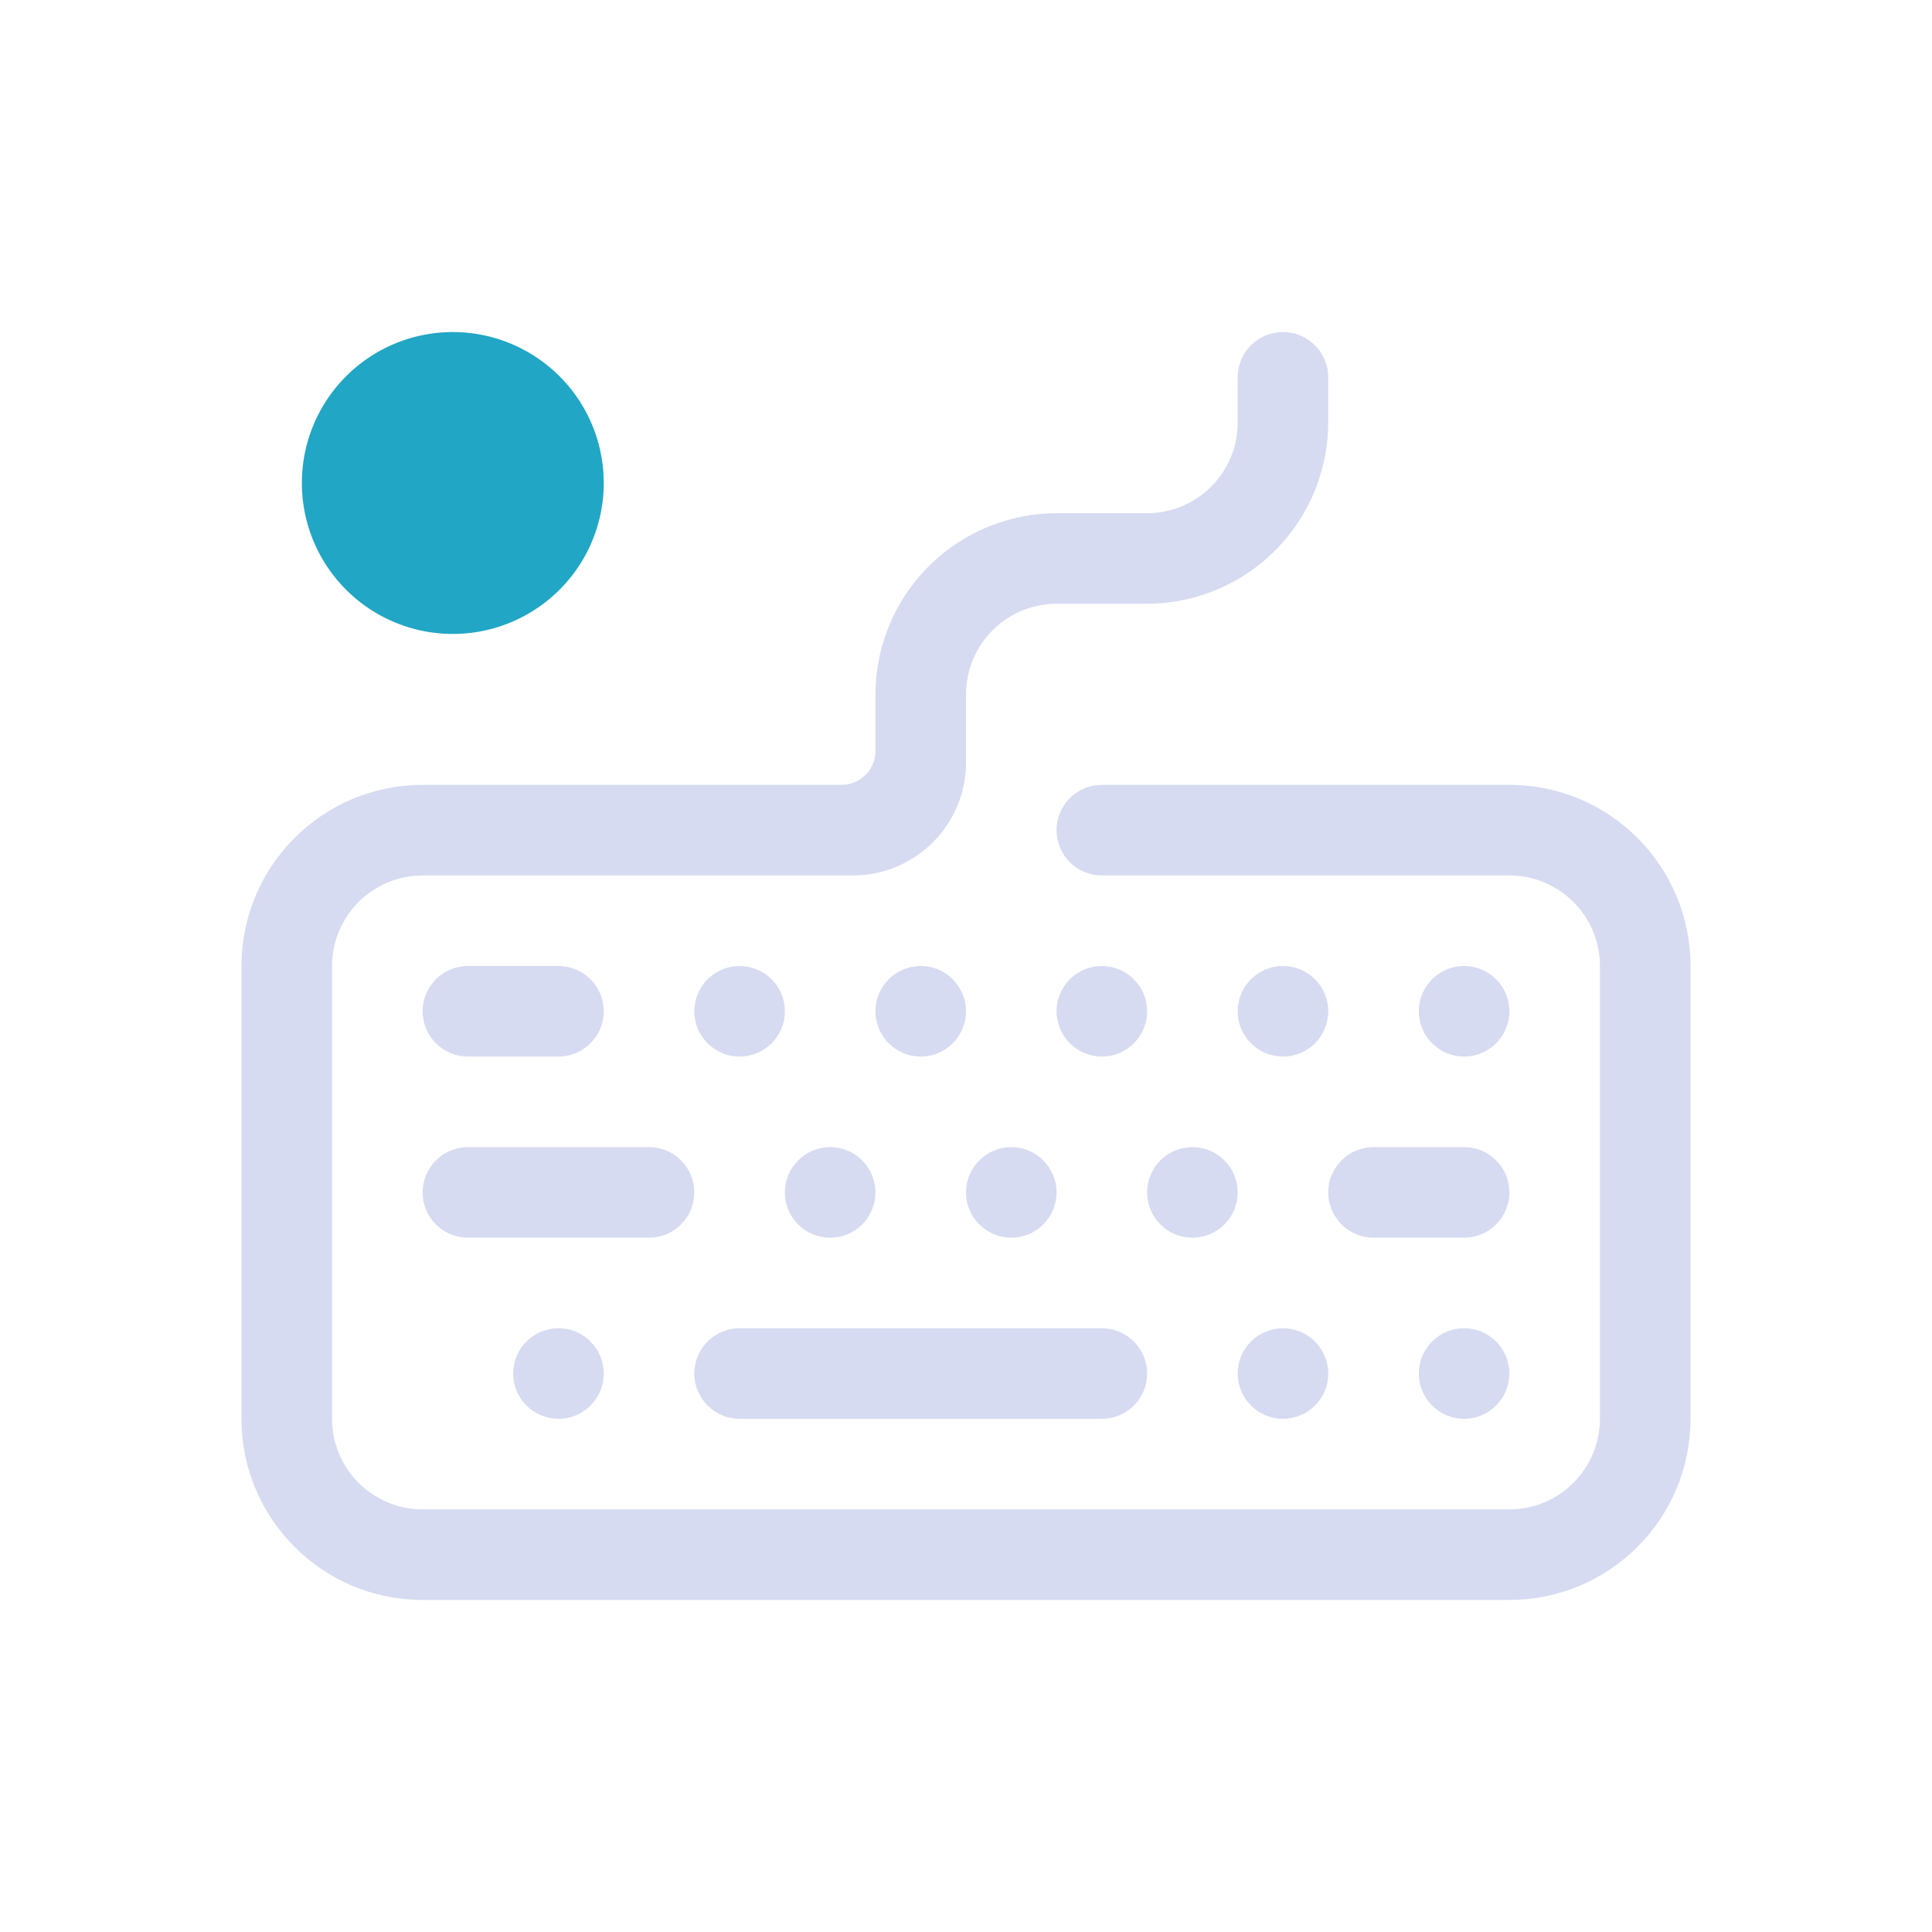<?xml version="1.0" encoding="UTF-8" standalone="no"?>
<svg
   width="32"
   height="32"
   id="svg3869"
   version="1.1"
   viewBox="0 0 32 32"
   sodipodi:docname="input.svg"
   inkscape:version="1.1.2 (0a00cf5339, 2022-02-04)"
   xmlns:inkscape="http://www.inkscape.org/namespaces/inkscape"
   xmlns:sodipodi="http://sodipodi.sourceforge.net/DTD/sodipodi-0.dtd"
   xmlns="http://www.w3.org/2000/svg"
   xmlns:svg="http://www.w3.org/2000/svg"
   xmlns:rdf="http://www.w3.org/1999/02/22-rdf-syntax-ns#"
   xmlns:cc="http://creativecommons.org/ns#"
   xmlns:dc="http://purl.org/dc/elements/1.1/">
  <style id="current-color-scheme" type="text/css">.ColorScheme-Text { color:#d6dbf1; }
</style>
  <sodipodi:namedview
     pagecolor="#ffffff"
     bordercolor="#000000"
     borderopacity="1"
     objecttolerance="10"
     gridtolerance="10"
     guidetolerance="10"
     inkscape:pageopacity="0"
     inkscape:pageshadow="2"
     inkscape:window-width="1920"
     inkscape:window-height="973"
     id="namedview49"
     showgrid="false"
     inkscape:zoom="2.32"
     inkscape:cx="-18.103448"
     inkscape:cy="95.474138"
     inkscape:window-x="0"
     inkscape:window-y="42"
     inkscape:window-maximized="1"
     inkscape:current-layer="svg3869"
     inkscape:document-rotation="0"
     inkscape:lockguides="true"
     inkscape:showpageshadow="false"
     inkscape:pagecheckerboard="0">
    <inkscape:grid
       type="xygrid"
       id="grid874"
       originx="-38"
       originy="-32" />
  </sodipodi:namedview>
  <defs
     id="defs3871">
    <style
       type="text/css"
       id="current-color-scheme" />
    <linearGradient
       id="a"
       gradientUnits="userSpaceOnUse"
       x1="41"
       x2="23"
       y1="58"
       y2="6"
       gradientTransform="matrix(0.462,0,0,0.462,104.175,-40.961)">
      <stop
         offset="0"
         stop-color="#848f9a"
         id="stop2" />
      <stop
         offset=".333"
         stop-color="#bdc2c7"
         id="stop4" />
      <stop
         offset="1"
         stop-color="#f6f6f6"
         id="stop6" />
    </linearGradient>
    <linearGradient
       id="d"
       gradientUnits="userSpaceOnUse"
       x1="32"
       x2="32"
       y1="6"
       y2="28"
       gradientTransform="matrix(0.462,0,0,0.462,104.175,-40.961)">
      <stop
         offset="0"
         stop-color="#68737e"
         id="stop21" />
      <stop
         offset="1"
         stop-color="#7a8692"
         id="stop23" />
    </linearGradient>
    <linearGradient
       id="c"
       gradientTransform="matrix(-0.462,0,0,0.462,92.637,-40.961)"
       gradientUnits="userSpaceOnUse"
       x1="-60"
       x2="-54"
       y1="22"
       y2="12">
      <stop
         offset="0"
         stop-color="#8e98a2"
         id="stop16" />
      <stop
         offset="1"
         stop-color="#6c7884"
         id="stop18" />
    </linearGradient>
    <linearGradient
       id="e"
       gradientTransform="matrix(-0.462,0,0,0.462,92.637,-40.961)"
       gradientUnits="userSpaceOnUse"
       x1="-55"
       x2="-55"
       y1="22"
       y2="12">
      <stop
         offset="0"
         stop-color="#232629"
         id="stop26" />
      <stop
         offset=".333"
         stop-color="#373d43"
         id="stop28" />
      <stop
         offset=".667"
         stop-color="#565f68"
         id="stop30" />
      <stop
         offset="1"
         stop-color="#474e55"
         id="stop32" />
    </linearGradient>
    <linearGradient
       id="b"
       gradientTransform="matrix(-0.462,0,0,0.462,92.637,-40.961)"
       gradientUnits="userSpaceOnUse"
       x1="-55"
       x2="-55"
       y1="12"
       y2="22">
      <stop
         offset="0"
         stop-color="#54b5e8"
         id="stop9" />
      <stop
         offset=".333"
         stop-color="#8fd9ff"
         id="stop11" />
      <stop
         offset="1"
         stop-color="#369acf"
         id="stop13" />
    </linearGradient>
    <linearGradient
       id="f"
       gradientUnits="userSpaceOnUse"
       x1="21.006"
       x2="21"
       y1="21.006"
       y2="58"
       gradientTransform="matrix(0.462,0,0,0.462,104.175,-40.961)">
      <stop
         offset="0"
         stop-color="#565f68"
         id="stop35" />
      <stop
         offset=".595"
         stop-color="#68737e"
         id="stop37" />
      <stop
         offset="1"
         stop-color="#424950"
         id="stop39" />
    </linearGradient>
    <linearGradient
       id="a-3"
       gradientUnits="userSpaceOnUse"
       x1="41"
       x2="23"
       y1="58"
       y2="6"
       gradientTransform="matrix(0.308,0,0,0.308,3.077,1.154)">
      <stop
         offset="0"
         stop-color="#848f9a"
         id="stop2-6" />
      <stop
         offset=".333"
         stop-color="#bdc2c7"
         id="stop4-7" />
      <stop
         offset="1"
         stop-color="#f6f6f6"
         id="stop6-5" />
    </linearGradient>
    <linearGradient
       id="d-3"
       gradientUnits="userSpaceOnUse"
       x1="32"
       x2="32"
       y1="6"
       y2="28"
       gradientTransform="matrix(0.308,0,0,0.308,3.077,1.154)">
      <stop
         offset="0"
         stop-color="#68737e"
         id="stop21-5" />
      <stop
         offset="1"
         stop-color="#7a8692"
         id="stop23-6" />
    </linearGradient>
    <linearGradient
       id="c-2"
       gradientTransform="matrix(-0.308,0,0,0.308,-4.615,1.154)"
       gradientUnits="userSpaceOnUse"
       x1="-60"
       x2="-54"
       y1="22"
       y2="12">
      <stop
         offset="0"
         stop-color="#8e98a2"
         id="stop16-9" />
      <stop
         offset="1"
         stop-color="#6c7884"
         id="stop18-1" />
    </linearGradient>
    <linearGradient
       id="e-2"
       gradientTransform="matrix(-0.308,0,0,0.308,-4.615,1.154)"
       gradientUnits="userSpaceOnUse"
       x1="-55"
       x2="-55"
       y1="22"
       y2="12">
      <stop
         offset="0"
         stop-color="#232629"
         id="stop26-7" />
      <stop
         offset=".333"
         stop-color="#373d43"
         id="stop28-0" />
      <stop
         offset=".667"
         stop-color="#565f68"
         id="stop30-9" />
      <stop
         offset="1"
         stop-color="#474e55"
         id="stop32-3" />
    </linearGradient>
    <linearGradient
       id="b-6"
       gradientTransform="matrix(-0.308,0,0,0.308,-4.615,1.154)"
       gradientUnits="userSpaceOnUse"
       x1="-55"
       x2="-55"
       y1="12"
       y2="22">
      <stop
         offset="0"
         stop-color="#54b5e8"
         id="stop9-0" />
      <stop
         offset=".333"
         stop-color="#8fd9ff"
         id="stop11-6" />
      <stop
         offset="1"
         stop-color="#369acf"
         id="stop13-2" />
    </linearGradient>
    <linearGradient
       id="f-6"
       gradientUnits="userSpaceOnUse"
       x1="21.006"
       x2="21"
       y1="21.006"
       y2="58"
       gradientTransform="matrix(0.308,0,0,0.308,3.077,1.154)">
      <stop
         offset="0"
         stop-color="#565f68"
         id="stop35-1" />
      <stop
         offset=".595"
         stop-color="#68737e"
         id="stop37-8" />
      <stop
         offset="1"
         stop-color="#424950"
         id="stop39-7" />
    </linearGradient>
  </defs>
  <g
     transform="translate(-370,-428.362)"
     id="22-22-input-keyboard-battery">
    <rect
       style="opacity:1;fill:none"
       width="22"
       height="22"
       x="348"
       y="534.362"
       ry="0"
       id="rect15" />
    <path
       style="stroke:none;fill-opacity:1;fill:currentColor;"
       d="m 20,141 v 14 l 7,2 7,-2 v -5 h -1 v 2 H 21 v -10 h 8 v -1 z m 12,0 -2,5 h 2 v 3 l 2,-5 H 32 Z M 26.438,144 24,150 h 1.074 l 0.406,-1 h 3.039 l 0.406,1 H 30 l -2.439,-6 H 27.023 L 27,144.01 26.977,144 Z M 27,145.258 28.113,148 H 25.887 Z M 21,153 h 12 v 1 H 21 Z"
       transform="translate(332,396.362)"
       id="path17"
       class="ColorScheme-Text" />
  </g>
  <g
     transform="translate(-392,-460.362)"
     id="22-22-input-keyboard-brightness">
    <rect
       ry="0"
       y="534.362"
       x="370"
       height="22"
       width="22"
       style="opacity:1;fill:none"
       id="rect20" />
    <path
       style="stroke:none;fill-opacity:1;fill:currentColor;"
       d="m 20,109 v 14 l 7,2 7,-2 v -9 h -1 v 6 H 21 v -10 h 8 v -1 z m 12,0 c -1.105,0 -2,0.895 -2,2 0,1.105 0.895,2 2,2 1.105,0 2,-0.895 2,-2 0,-1.105 -0.895,-2 -2,-2 z m 0,1 v 2 c -0.552,0 -1,-0.448 -1,-1 0,-0.552 0.448,-1 1,-1 z M 26.438,112 24,118 h 1.074 l 0.406,-1 h 3.039 l 0.406,1 H 30 l -2.439,-6 H 27.023 L 27,112.01 26.977,112 Z M 27,113.258 28.113,116 H 25.887 Z M 21,121 h 12 v 1 H 21 Z"
       transform="translate(354,428.362)"
       id="path4344"
       class="ColorScheme-Text" />
  </g>
  <g
     id="input-keyboard-battery"
     transform="translate(-370,-460.362)">
    <rect
       style="opacity:1;fill:none"
       id="rect4378"
       width="32"
       height="32"
       x="370"
       y="556.362"
       ry="0" />
    <path
       style="stroke:none;fill-opacity:1;fill:currentColor;"
       d="m 44,132 v 20 l 10,4 10,-4 v -11 h -1 v 8 H 45 v -16 h 14 v -1 z m 18,0 -2,5 h 2 v 3 l 2,-5 H 62 Z M 53.406,136 49,146 h 1.301 l 1.322,-3 h 4.723 l 1.35,3 H 59 l -4.5,-10 z m 0.553,1.695 1.938,4.305 H 52.062 Z M 45,150 h 18 v 1 H 45 Z"
       transform="translate(332,428.362)"
       id="rect4223"
       class="ColorScheme-Text" />
  </g>
  <g
     id="input-keyboard-brightness"
     transform="translate(-402,-492.362)">
    <rect
       ry="0"
       y="556.362"
       x="402"
       height="32"
       width="32"
       id="rect4266"
       style="opacity:1;fill:none" />
    <path
       style="stroke:none;fill-opacity:1;fill:currentColor;"
       d="m 44,100 v 20 l 10,4 10,-4 v -10 h -1 v 7 H 45 v -16 h 12 v -1 z m 9.406,4 L 49,114 h 1.301 l 1.322,-3 h 4.723 l 1.35,3 H 59 l -4.5,-10 z m 0.553,1.695 1.938,4.305 H 52.062 Z M 45,118 h 18 v 1 H 45 Z"
       transform="translate(364,460.362)"
       id="path4270"
       class="ColorScheme-Text" />
    <path
       style="fill:#1fa8c6;fill-opacity:1;stroke:none"
       d="m 100,25 c -0.277,0 -0.5,0.223 -0.5,0.5 v 1 c 0,0.277 0.223,0.5 0.5,0.5 0.277,0 0.5,-0.223 0.5,-0.5 v -1 c 0,-0.277 -0.223,-0.5 -0.5,-0.5 z m -3.182,1.318 c -0.128,0 -0.256,0.049 -0.354,0.146 -0.196,0.196 -0.196,0.511 0,0.707 l 0.707,0.707 c 0.196,0.196 0.511,0.196 0.707,0 0.196,-0.196 0.196,-0.511 0,-0.707 l -0.707,-0.707 c -0.098,-0.098 -0.226,-0.146 -0.354,-0.146 z m 6.363,0 c -0.128,0 -0.256,0.049 -0.354,0.146 l -0.707,0.707 c -0.196,0.196 -0.196,0.511 0,0.707 0.196,0.196 0.511,0.196 0.707,0 l 0.707,-0.707 c 0.196,-0.196 0.196,-0.511 0,-0.707 -0.098,-0.098 -0.226,-0.146 -0.354,-0.146 z M 100,28 c -1.105,0 -2,0.895 -2,2 0,1.105 0.895,2 2,2 1.105,0 2,-0.895 2,-2 0,-1.105 -0.895,-2 -2,-2 z m 0,1 v 2 c -0.552,0 -1,-0.448 -1,-1 0,-0.552 0.448,-1 1,-1 z m -4.5,0.5 c -0.277,0 -0.5,0.223 -0.5,0.5 0,0.277 0.223,0.5 0.5,0.5 h 1 c 0.277,0 0.5,-0.223 0.5,-0.5 0,-0.277 -0.223,-0.5 -0.5,-0.5 z m 8,0 c -0.277,0 -0.5,0.223 -0.5,0.5 0,0.277 0.223,0.5 0.5,0.5 h 1 c 0.277,0 0.5,-0.223 0.5,-0.5 0,-0.277 -0.223,-0.5 -0.5,-0.5 z m -5.975,2.475 c -0.128,0 -0.256,0.049 -0.354,0.146 l -0.707,0.707 c -0.196,0.196 -0.196,0.511 0,0.707 0.196,0.196 0.511,0.196 0.707,0 l 0.707,-0.707 c 0.196,-0.196 0.196,-0.511 0,-0.707 -0.098,-0.098 -0.226,-0.146 -0.354,-0.146 z m 4.949,0 c -0.128,0 -0.256,0.049 -0.354,0.146 -0.196,0.196 -0.196,0.511 0,0.707 l 0.707,0.707 c 0.196,0.196 0.511,0.196 0.707,0 0.196,-0.196 0.196,-0.511 0,-0.707 l -0.707,-0.707 c -0.098,-0.098 -0.226,-0.146 -0.354,-0.146 z M 100,33 c -0.277,0 -0.5,0.223 -0.5,0.5 v 1 c 0,0.277 0.223,0.5 0.5,0.5 0.277,0 0.5,-0.223 0.5,-0.5 v -1 c 0,-0.277 -0.223,-0.5 -0.5,-0.5 z"
       transform="translate(326,534.362)"
       id="path4274"
       inkscape:connector-curvature="0" />
  </g>
  <g
     id="16-16-input-mouse-battery"
     transform="translate(-341,-329.362)">
    <path
       id="path4196"
       transform="translate(319,457.362)"
       d="m -8,82 a 4,4 0 0 0 -4,4 v 4 a 4,4 0 0 0 4,4 4,4 0 0 0 4,-4 v -4 a 4,4 0 0 0 -4,-4 z m 0,1 a 3,3 0 0 1 3,3 v 4 a 3,3 0 0 1 -3,3 3,3 0 0 1 -3,-3 v -4 a 3,3 0 0 1 3,-3 z m 0,1 -2,5 h 2 v 3 l 2,-5 h -2 z"
       style="stroke:none;fill-opacity:1;fill:currentColor;"
       inkscape:connector-curvature="0"
       class="ColorScheme-Text" />
    <rect
       style="opacity:1;fill:none"
       id="rect4442"
       width="16"
       height="16"
       x="303"
       y="537.362" />
  </g>
  <g
     id="22-22-input-caps-on"
     transform="translate(21.241,-8.741)">
    <rect
       y="146.741"
       x="-43.241"
       height="22"
       width="22"
       id="rect964"
       style="opacity:0.001;fill-opacity:1;stroke:none;stroke-width:0.491;stroke-linecap:round;stroke-linejoin:round;stroke-miterlimit:4;stroke-dasharray:none;stroke-opacity:1" />
    <path
       inkscape:connector-curvature="0"
       id="path870"
       d="m -39.241,149.741 v 14 l 7,2 7,-2 v -14 z m 1,1 h 12 v 10 h -12 z m 5.438,2 -2.438,6 h 1.074 l 0.406,-1 h 3.039 l 0.406,1 h 1.074 l -2.439,-6 h -0.537 l -0.023,0.01 -0.023,-0.01 z m 0.562,1.258 1.113,2.742 h -2.227 z m -6,7.742 h 12 v 1 h -12 z"
       style="stroke:none;fill-opacity:1;fill:currentColor;"
       class="ColorScheme-Text" />
  </g>
  <g
     id="22-22-input-num-on"
     transform="translate(-46,53)">
    <rect
       style="opacity:0.001;fill-opacity:1;stroke:none;stroke-width:0.491;stroke-linecap:round;stroke-linejoin:round;stroke-miterlimit:4;stroke-dasharray:none;stroke-opacity:1"
       id="rect972"
       width="22"
       height="22"
       x="24"
       y="117" />
    <path
       inkscape:connector-curvature="0"
       id="path879"
       d="m 28,120 v 14 l 7,2 7,-2 v -14 z m 1,1 h 12 v 10 H 29 Z m 6,2 v 1 h -1 v 1 h 1 v 3 h -1 v 1 h 1 1 1 v -1 h -1 v -5 z m -6,9 h 12 v 1 H 29 Z"
       style="stroke:none;fill-opacity:1;fill:currentColor;"
       class="ColorScheme-Text" />
  </g>
  <g
     id="input-caps-on"
     transform="translate(-19,16)">
    <rect
       y="112"
       x="19"
       height="32"
       width="32"
       id="rect978"
       style="opacity:0.001;fill-opacity:1;stroke:none;stroke-width:0.714;stroke-linecap:round;stroke-linejoin:round;stroke-miterlimit:4;stroke-dasharray:none;stroke-opacity:1" />
    <path
       inkscape:connector-curvature="0"
       id="path880"
       d="m 25,116 v 20 l 10,4 10,-4 v -19 -1 h -1 z m 1,1 h 18 v 16 H 26 Z m 8.406,3 L 30,130 h 1.301 l 1.322,-3 h 4.723 l 1.35,3 H 40 l -4.5,-10 z m 0.553,1.695 L 36.896,126 H 33.062 Z M 26,134 h 18 v 1 H 26 Z"
       style="stroke:none;fill-opacity:1;fill:currentColor;"
       class="ColorScheme-Text" />
  </g>
  <g
     id="input-num-on"
     transform="translate(-19,48)">
    <rect
       style="opacity:0.001;fill-opacity:1;stroke:none;stroke-width:0.714;stroke-linecap:round;stroke-linejoin:round;stroke-miterlimit:4;stroke-dasharray:none;stroke-opacity:1"
       id="rect984"
       width="32"
       height="32"
       x="19"
       y="112" />
    <path
       inkscape:connector-curvature="0"
       id="path896"
       d="m 25,116 v 20 l 10,4 10,-4 v -19 -1 h -1 z m 1,1 h 18 v 16 H 26 Z m 9,3 v 2 h -2 v 1 h 2 v 6 h -2 v 1 h 5 v -1 h -2 v -9 z m -9,14 h 18 v 1 H 26 Z"
       style="stroke:none;fill-opacity:1;fill:currentColor;"
       class="ColorScheme-Text" />
  </g>
  <g
     id="input-mouse-battery"
     transform="translate(0,-32)">
    <rect
       style="fill:none"
       id="rect4378-6"
       width="32"
       height="32"
       x="0"
       y="224"
       ry="0" />
    <path
       d="m 16.8,237.75 v 3 c 0,0.414 -0.336,0.75 -0.75,0.75 -0.414,0 -0.75,-0.336 -0.75,-0.75 v -3 c 0,-0.414 0.336,-0.75 0.75,-0.75 0.414,0 0.75,0.336 0.75,0.75 z m -0.75,14.25 c -3.728,0 -6.75,-3.022 -6.75,-6.75 v -4.5 -2.25 c 0,-2.279 1.695,-4.157 3.892,-4.454 0.011,-0.007 0.025,-0.011 0.046,-0.011 0.025,0 0.048,-0.004 0.072,-0.007 0.015,-0.001 0.03,-0.004 0.046,-0.006 C 13.609,233.969 13.8,233.743 13.8,233.473 v -0.223 c 0,-1.657 1.671,-2.25 3,-2.25 h 1.5 c 0.828,0 1.5,-0.672 1.5,-1.5 v -0.75 c 0,-0.414 0.336,-0.75 0.75,-0.75 0.414,0 0.75,0.336 0.75,0.75 v 0.75 c 0,0.359 -0.067,0.702 -0.182,1.021 -0.003,0.01 -0.005,0.019 -0.01,0.028 -0.304,0.812 -0.947,1.455 -1.759,1.759 -0.008,0.005 -0.018,0.007 -0.028,0.01 -0.319,0.116 -0.662,0.182 -1.021,0.182 h -1.5 c -0.828,0 -1.5,0.672 -1.5,1.5 0,0.828 -0.672,1.5 -1.5,1.5 -1.657,0 -3,1.343 -3,3 v 2.25 4.5 c 0,2.9 2.351,5.25 5.25,5.25 2.899,0 5.25,-2.35 5.25,-5.25 v -4.5 -2.25 c 0,-1.657 -1.343,-3 -3,-3 h -0.75 c -0.414,0 -0.75,-0.336 -0.75,-0.75 0,-0.414 0.336,-0.75 0.75,-0.75 h 0.75 c 2.485,0 4.5,2.015 4.5,4.5 v 2.25 4.5 c 0,3.728 -3.022,6.75 -6.75,6.75 z"
       id="path2-36"
       style="stroke-width:0.047;fill-opacity:1;fill:currentColor;"
       class="ColorScheme-Text" />
  </g>
  <g
     id="input-keyboard"
     transform="translate(-22,42)">
    <rect
       style="fill:none;fill-rule:evenodd;stroke:none;stroke-width:1.455px;stroke-linecap:butt;stroke-linejoin:miter;stroke-opacity:1"
       id="rect4196"
       width="32"
       height="32"
       x="22"
       y="-74" />
    <path
       d="m 38.75,-55 c 0.414,0 0.75,0.336 0.75,0.75 0,0.414 -0.336,0.75 -0.75,0.75 -0.414,0 -0.75,-0.336 -0.75,-0.75 0,-0.414 0.336,-0.75 0.75,-0.75 z m 1.5,-1.5 c -0.414,0 -0.75,-0.336 -0.75,-0.75 0,-0.414 0.336,-0.75 0.75,-0.75 0.414,0 0.75,0.336 0.75,0.75 0,0.414 -0.336,0.75 -0.75,0.75 z m 1.5,3 c -0.414,0 -0.75,-0.336 -0.75,-0.75 0,-0.414 0.336,-0.75 0.75,-0.75 0.414,0 0.75,0.336 0.75,0.75 0,0.414 -0.336,0.75 -0.75,0.75 z m 1.5,-4.5 c 0.414,0 0.75,0.336 0.75,0.75 0,0.414 -0.336,0.75 -0.75,0.75 -0.414,0 -0.75,-0.336 -0.75,-0.75 0,-0.414 0.336,-0.75 0.75,-0.75 z m 0,7.5 c -0.414,0 -0.75,-0.336 -0.75,-0.75 0,-0.414 0.336,-0.75 0.75,-0.75 0.414,0 0.75,0.336 0.75,0.75 0,0.414 -0.336,0.75 -0.75,0.75 z m 3,-6 c -0.414,0 -0.75,-0.336 -0.75,-0.75 0,-0.414 0.336,-0.75 0.75,-0.75 0.414,0 0.75,0.336 0.75,0.75 0,0.414 -0.336,0.75 -0.75,0.75 z m 0.75,5.25 c 0,0.414 -0.336,0.75 -0.75,0.75 -0.414,0 -0.75,-0.336 -0.75,-0.75 0,-0.414 0.336,-0.75 0.75,-0.75 0.414,0 0.75,0.336 0.75,0.75 z m -3,-3 c 0,-0.414 0.336,-0.75 0.75,-0.75 h 1.5 c 0.414,0 0.75,0.336 0.75,0.75 0,0.414 -0.336,0.75 -0.75,0.75 h -1.5 c -0.414,0 -0.75,-0.336 -0.75,-0.75 z m -9.75,-3.75 c 0.414,0 0.75,0.336 0.75,0.75 0,0.414 -0.336,0.75 -0.75,0.75 -0.414,0 -0.75,-0.336 -0.75,-0.75 0,-0.414 0.336,-0.75 0.75,-0.75 z m -2.25,6.75 c 0,0.414 -0.336,0.75 -0.75,0.75 -0.414,0 -0.75,-0.336 -0.75,-0.75 0,-0.414 0.336,-0.75 0.75,-0.75 0.414,0 0.75,0.336 0.75,0.75 z m -2.25,-5.25 c -0.414,0 -0.75,-0.336 -0.75,-0.75 0,-0.414 0.336,-0.75 0.75,-0.75 h 1.5 c 0.414,0 0.75,0.336 0.75,0.75 0,0.414 -0.336,0.75 -0.75,0.75 z m 3.75,2.25 c 0,0.414 -0.336,0.75 -0.75,0.75 h -3 c -0.414,0 -0.75,-0.336 -0.75,-0.75 0,-0.414 0.336,-0.75 0.75,-0.75 h 3 c 0.414,0 0.75,0.336 0.75,0.75 z m 7.5,3 c 0,0.414 -0.336,0.75 -0.75,0.75 h -6 c -0.414,0 -0.75,-0.336 -0.75,-0.75 0,-0.414 0.336,-0.75 0.75,-0.75 h 6 c 0.414,0 0.75,0.336 0.75,0.75 z m -5.25,-2.25 c -0.414,0 -0.75,-0.336 -0.75,-0.75 0,-0.414 0.336,-0.75 0.75,-0.75 0.414,0 0.75,0.336 0.75,0.75 0,0.414 -0.336,0.75 -0.75,0.75 z m 1.5,-4.5 c 0.414,0 0.75,0.336 0.75,0.75 0,0.414 -0.336,0.75 -0.75,0.75 -0.414,0 -0.75,-0.336 -0.75,-0.75 0,-0.414 0.336,-0.75 0.75,-0.75 z m 9.75,10.5 H 29 c -1.657,0 -3,-1.343 -3,-3 v -7.5 c 0,-1.657 1.343,-3 3,-3 h 6.938 c 0.311,0 0.562,-0.252 0.562,-0.562 v -0.938 c 0,-0.359 0.066,-0.702 0.182,-1.021 0.003,-0.009 0.005,-0.019 0.01,-0.028 0.304,-0.812 0.947,-1.455 1.759,-1.759 0.008,-0.005 0.018,-0.007 0.027,-0.01 C 38.798,-65.434 39.141,-65.5 39.5,-65.5 H 41 c 0.828,0 1.5,-0.672 1.5,-1.5 v -0.75 c 0,-0.414 0.336,-0.75 0.75,-0.75 0.414,0 0.75,0.336 0.75,0.75 v 0.75 c 0,0.359 -0.066,0.702 -0.182,1.021 -0.003,0.009 -0.005,0.019 -0.01,0.028 -0.304,0.812 -0.947,1.455 -1.759,1.759 -0.008,0.005 -0.018,0.007 -0.027,0.01 C 41.702,-64.066 41.359,-64 41,-64 h -1.5 c -0.828,0 -1.5,0.672 -1.5,1.5 v 1.125 c 0,1.036 -0.839,1.875 -1.875,1.875 H 29 c -0.828,0 -1.5,0.672 -1.5,1.5 v 7.5 c 0,0.828 0.672,1.5 1.5,1.5 h 18 c 0.828,0 1.5,-0.672 1.5,-1.5 v -7.5 c 0,-0.828 -0.672,-1.5 -1.5,-1.5 h -6.75 c -0.414,0 -0.75,-0.336 -0.75,-0.75 0,-0.414 0.336,-0.75 0.75,-0.75 H 47 c 1.657,0 3,1.343 3,3 v 7.5 c 0,1.657 -1.343,3 -3,3 z"
       id="path2-36-7"
       style="stroke-width:0.047;fill-opacity:1;fill:currentColor;"
       class="ColorScheme-Text" />
  </g>
  <g
     id="22-22-input-mouse-battery"
     transform="translate(-22,202)">
    <rect
       style="fill:none"
       width="22"
       height="22"
       x="0"
       y="1.661377e-07"
       ry="0"
       id="rect8" />
    <path
       style="fill:#d35f5f;fill-opacity:1;stroke:none"
       d="m 5,3 -2,5 h 2 v 3 l 2,-5 H 5 Z"
       id="path12"
       inkscape:connector-curvature="0" />
    <path
       d="m 15,9.5 v 2 c 0,0.276 -0.224,0.5 -0.5,0.5 -0.276,0 -0.5,-0.224 -0.5,-0.5 V 9.5 c 0,-0.276 0.224,-0.5 0.5,-0.5 0.276,0 0.5,0.224 0.5,0.5 z M 14.5,19 C 12.015,19 10,16.985 10,14.5 V 11.5 10 c 0,-1.519 1.13,-2.771 2.595,-2.969 0.007,-0.005 0.017,-0.007 0.03,-0.007 0.016,0 0.032,-0.003 0.048,-0.005 0.01,-6.666e-4 0.02,-0.003 0.031,-0.004 0.17,-0.036 0.297,-0.186 0.297,-0.366 V 6.5 c 0,-1.104 1.114,-1.5 2,-1.5 h 1 c 0.552,0 1,-0.448 1,-1 V 3.5 C 17,3.224 17.224,3 17.5,3 c 0.276,0 0.5,0.224 0.5,0.5 v 0.5 c 0,0.239 -0.044,0.468 -0.121,0.681 -0.002,0.007 -0.003,0.013 -0.007,0.018 -0.202,0.541 -0.631,0.97 -1.172,1.173 -0.005,0.003 -0.012,0.005 -0.018,0.007 -0.213,0.077 -0.441,0.122 -0.681,0.122 h -1 c -0.552,0 -1,0.448 -1,1 0,0.552 -0.448,1 -1,1 -1.105,0 -2,0.895 -2,2 v 1.5 3 c 0,1.933 1.567,3.5 3.5,3.5 1.933,0 3.5,-1.567 3.5,-3.5 V 11.5 10 c 0,-1.104 -0.895,-2 -2,-2 h -0.5 c -0.276,0 -0.5,-0.224 -0.5,-0.5 0,-0.276 0.224,-0.5 0.5,-0.5 h 0.5 c 1.657,0 3,1.343 3,3 v 1.5 3 c 0,2.485 -2.015,4.5 -4.5,4.5 z"
       id="path2-36-3"
       style="stroke-width:0.031;fill-opacity:1;fill:currentColor;"
       class="ColorScheme-Text" />
  </g>
  <g
     id="input-keyboard-virtual-on"
     transform="translate(-22,42)">
    <rect
       style="fill:none;fill-rule:evenodd;stroke:none;stroke-width:1.455px;stroke-linecap:butt;stroke-linejoin:miter;stroke-opacity:1"
       id="rect4192"
       width="32"
       height="32"
       x="22"
       y="-42" />
    <path
       id="path8-9"
       d="m 29.5,-36.5 a 2.5,2.5 0 0 0 -2.5,2.5 2.5,2.5 0 0 0 2.5,2.5 2.5,2.5 0 0 0 2.5,-2.5 2.5,2.5 0 0 0 -2.5,-2.5 z"
       style="fill:#21a6c5;fill-opacity:1;stroke:none;stroke-width:1.455"
       inkscape:connector-curvature="0" />
    <path
       d="m 38.75,-23 c 0.414,0 0.75,0.336 0.75,0.75 0,0.414 -0.336,0.75 -0.75,0.75 -0.414,0 -0.75,-0.336 -0.75,-0.75 0,-0.414 0.336,-0.75 0.75,-0.75 z m 1.5,-1.5 c -0.414,0 -0.75,-0.336 -0.75,-0.75 0,-0.414 0.336,-0.75 0.75,-0.75 0.414,0 0.75,0.336 0.75,0.75 0,0.414 -0.336,0.75 -0.75,0.75 z m 1.5,3 c -0.414,0 -0.75,-0.336 -0.75,-0.75 0,-0.414 0.336,-0.75 0.75,-0.75 0.414,0 0.75,0.336 0.75,0.75 0,0.414 -0.336,0.75 -0.75,0.75 z m 1.5,-4.5 c 0.414,0 0.75,0.336 0.75,0.75 0,0.414 -0.336,0.75 -0.75,0.75 -0.414,0 -0.75,-0.336 -0.75,-0.75 0,-0.414 0.336,-0.75 0.75,-0.75 z m 0,7.5 c -0.414,0 -0.75,-0.336 -0.75,-0.75 0,-0.414 0.336,-0.75 0.75,-0.75 0.414,0 0.75,0.336 0.75,0.75 0,0.414 -0.336,0.75 -0.75,0.75 z m 3,-6 c -0.414,0 -0.75,-0.336 -0.75,-0.75 0,-0.414 0.336,-0.75 0.75,-0.75 0.414,0 0.75,0.336 0.75,0.75 0,0.414 -0.336,0.75 -0.75,0.75 z m 0.75,5.25 c 0,0.414 -0.336,0.75 -0.75,0.75 -0.414,0 -0.75,-0.336 -0.75,-0.75 0,-0.414 0.336,-0.75 0.75,-0.75 0.414,0 0.75,0.336 0.75,0.75 z m -3,-3 c 0,-0.414 0.336,-0.75 0.75,-0.75 h 1.5 c 0.414,0 0.75,0.336 0.75,0.75 0,0.414 -0.336,0.75 -0.75,0.75 h -1.5 c -0.414,0 -0.75,-0.336 -0.75,-0.75 z m -9.75,-3.75 c 0.414,0 0.75,0.336 0.75,0.75 0,0.414 -0.336,0.75 -0.75,0.75 -0.414,0 -0.75,-0.336 -0.75,-0.75 0,-0.414 0.336,-0.75 0.75,-0.75 z m -2.25,6.75 c 0,0.414 -0.336,0.75 -0.75,0.75 -0.414,0 -0.75,-0.336 -0.75,-0.75 0,-0.414 0.336,-0.75 0.75,-0.75 0.414,0 0.75,0.336 0.75,0.75 z m -2.25,-5.25 c -0.414,0 -0.75,-0.336 -0.75,-0.75 0,-0.414 0.336,-0.75 0.75,-0.75 h 1.5 c 0.414,0 0.75,0.336 0.75,0.75 0,0.414 -0.336,0.75 -0.75,0.75 z m 3.75,2.25 c 0,0.414 -0.336,0.75 -0.75,0.75 h -3 c -0.414,0 -0.75,-0.336 -0.75,-0.75 0,-0.414 0.336,-0.75 0.75,-0.75 h 3 c 0.414,0 0.75,0.336 0.75,0.75 z m 7.5,3 c 0,0.414 -0.336,0.75 -0.75,0.75 h -6 c -0.414,0 -0.75,-0.336 -0.75,-0.75 0,-0.414 0.336,-0.75 0.75,-0.75 h 6 c 0.414,0 0.75,0.336 0.75,0.75 z m -5.25,-2.25 c -0.414,0 -0.75,-0.336 -0.75,-0.75 0,-0.414 0.336,-0.75 0.75,-0.75 0.414,0 0.75,0.336 0.75,0.75 0,0.414 -0.336,0.75 -0.75,0.75 z m 1.5,-4.5 c 0.414,0 0.75,0.336 0.75,0.75 0,0.414 -0.336,0.75 -0.75,0.75 -0.414,0 -0.75,-0.336 -0.75,-0.75 0,-0.414 0.336,-0.75 0.75,-0.75 z m 9.75,10.5 H 29 c -1.657,0 -3,-1.343 -3,-3 v -7.5 c 0,-1.657 1.343,-3 3,-3 h 6.938 c 0.311,0 0.562,-0.252 0.562,-0.562 v -0.938 c 0,-0.359 0.066,-0.702 0.182,-1.021 0.003,-0.009 0.005,-0.019 0.01,-0.028 0.304,-0.812 0.947,-1.455 1.759,-1.759 0.008,-0.005 0.018,-0.007 0.027,-0.01 0.319,-0.116 0.662,-0.182 1.021,-0.182 H 41 c 0.828,0 1.5,-0.672 1.5,-1.5 v -0.75 c 0,-0.414 0.336,-0.75 0.75,-0.75 0.414,0 0.75,0.336 0.75,0.75 v 0.75 c 0,0.359 -0.066,0.702 -0.182,1.021 -0.003,0.009 -0.005,0.019 -0.01,0.028 -0.304,0.812 -0.947,1.455 -1.759,1.759 -0.008,0.005 -0.018,0.007 -0.027,0.01 -0.319,0.116 -0.662,0.182 -1.021,0.182 h -1.5 c -0.828,0 -1.5,0.672 -1.5,1.5 v 1.125 c 0,1.036 -0.839,1.875 -1.875,1.875 H 29 c -0.828,0 -1.5,0.672 -1.5,1.5 v 7.5 c 0,0.828 0.672,1.5 1.5,1.5 h 18 c 0.828,0 1.5,-0.672 1.5,-1.5 v -7.5 c 0,-0.828 -0.672,-1.5 -1.5,-1.5 h -6.75 c -0.414,0 -0.75,-0.336 -0.75,-0.75 0,-0.414 0.336,-0.75 0.75,-0.75 H 47 c 1.657,0 3,1.343 3,3 v 7.5 c 0,1.657 -1.343,3 -3,3 z"
       id="path2-36-7-6"
       style="stroke-width:0.047;fill-opacity:1;fill:currentColor;"
       class="ColorScheme-Text" />
  </g>
  <g
     id="22-22-input-keyboard-virtual-on"
     transform="translate(-22,42)">
    <rect
       y="-32"
       x="0"
       height="22"
       width="22"
       id="rect4140"
       style="fill:none;fill-opacity:1;stroke:none;stroke-linejoin:bevel" />
    <path
       id="path8-9-7"
       d="M 4.625,-29 A 1.875,1.905 0 0 0 2.75,-27.095 1.875,1.905 0 0 0 4.625,-25.19 1.875,1.905 0 0 0 6.5,-27.095 1.875,1.905 0 0 0 4.625,-29 Z"
       style="fill:#1fa9c6;fill-opacity:1;stroke:none;stroke-width:1.1"
       inkscape:connector-curvature="0" />
    <path
       d="m 11.563,-18.714 c 0.311,0 0.562,0.256 0.562,0.571 0,0.316 -0.252,0.571 -0.562,0.571 -0.311,0 -0.563,-0.256 -0.563,-0.571 0,-0.316 0.252,-0.571 0.563,-0.571 z m 1.125,-1.143 c -0.311,0 -0.562,-0.256 -0.562,-0.571 0,-0.316 0.252,-0.571 0.562,-0.571 0.311,0 0.562,0.256 0.562,0.571 0,0.316 -0.252,0.571 -0.562,0.571 z m 1.125,2.286 c -0.311,0 -0.562,-0.256 -0.562,-0.571 0,-0.316 0.252,-0.571 0.562,-0.571 0.311,0 0.562,0.256 0.562,0.571 0,0.316 -0.252,0.571 -0.562,0.571 z m 1.125,-3.429 c 0.311,0 0.562,0.256 0.562,0.571 0,0.316 -0.252,0.571 -0.562,0.571 -0.311,0 -0.562,-0.256 -0.562,-0.571 0,-0.316 0.252,-0.571 0.562,-0.571 z m 0,5.714 c -0.311,0 -0.562,-0.256 -0.562,-0.571 0,-0.316 0.252,-0.571 0.562,-0.571 0.311,0 0.562,0.256 0.562,0.571 0,0.316 -0.252,0.571 -0.562,0.571 z m 2.25,-4.571 c -0.311,0 -0.563,-0.256 -0.563,-0.571 0,-0.316 0.252,-0.571 0.563,-0.571 0.311,0 0.562,0.256 0.562,0.571 0,0.316 -0.252,0.571 -0.562,0.571 z M 17.75,-15.857 c 0,0.316 -0.252,0.571 -0.562,0.571 -0.311,0 -0.563,-0.256 -0.563,-0.571 0,-0.316 0.252,-0.571 0.563,-0.571 0.311,0 0.562,0.256 0.562,0.571 z m -2.25,-2.286 c 0,-0.316 0.252,-0.571 0.563,-0.571 h 1.125 c 0.311,0 0.562,0.256 0.562,0.571 0,0.316 -0.252,0.571 -0.562,0.571 H 16.062 c -0.311,0 -0.563,-0.256 -0.563,-0.571 z M 8.188,-21 c 0.311,0 0.562,0.256 0.562,0.571 0,0.316 -0.252,0.571 -0.562,0.571 -0.311,0 -0.562,-0.256 -0.562,-0.571 0,-0.316 0.252,-0.571 0.562,-0.571 z M 6.5,-15.857 c 0,0.316 -0.252,0.571 -0.562,0.571 -0.311,0 -0.562,-0.256 -0.562,-0.571 0,-0.316 0.252,-0.571 0.562,-0.571 0.311,0 0.562,0.256 0.562,0.571 z m -1.688,-4 c -0.311,0 -0.562,-0.256 -0.562,-0.571 0,-0.316 0.252,-0.571 0.562,-0.571 h 1.125 c 0.311,0 0.562,0.256 0.562,0.571 0,0.316 -0.252,0.571 -0.562,0.571 z m 2.812,1.714 c 0,0.316 -0.252,0.571 -0.562,0.571 h -2.25 c -0.311,0 -0.562,-0.256 -0.562,-0.571 0,-0.316 0.252,-0.571 0.562,-0.571 h 2.25 c 0.311,0 0.562,0.256 0.562,0.571 z m 5.625,2.286 c 0,0.316 -0.252,0.571 -0.562,0.571 h -4.5 c -0.311,0 -0.562,-0.256 -0.562,-0.571 0,-0.316 0.252,-0.571 0.562,-0.571 h 4.5 c 0.311,0 0.562,0.256 0.562,0.571 z m -3.938,-1.714 c -0.311,0 -0.562,-0.256 -0.562,-0.571 0,-0.316 0.252,-0.571 0.562,-0.571 0.311,0 0.562,0.256 0.562,0.571 0,0.316 -0.252,0.571 -0.562,0.571 z m 1.125,-3.429 c 0.311,0 0.562,0.256 0.562,0.571 0,0.316 -0.252,0.571 -0.562,0.571 -0.311,0 -0.562,-0.256 -0.562,-0.571 0,-0.316 0.252,-0.571 0.562,-0.571 z m 7.312,8 H 4.25 c -1.243,0 -2.25,-1.023 -2.25,-2.286 v -5.714 c 0,-1.262 1.007,-2.286 2.25,-2.286 h 5.203 c 0.233,0 0.422,-0.192 0.422,-0.429 v -0.714 c 0,-0.274 0.05,-0.535 0.137,-0.778 0.002,-0.007 0.004,-0.015 0.007,-0.021 0.228,-0.618 0.71,-1.109 1.319,-1.34 0.006,-0.004 0.013,-0.005 0.021,-0.008 0.239,-0.088 0.497,-0.139 0.766,-0.139 h 1.125 c 0.621,0 1.125,-0.512 1.125,-1.143 v -0.571 C 14.375,-28.744 14.627,-29 14.937,-29 c 0.311,0 0.562,0.256 0.562,0.571 v 0.571 c 0,0.274 -0.05,0.535 -0.137,0.778 -0.002,0.007 -0.004,0.015 -0.007,0.021 -0.228,0.618 -0.71,1.109 -1.319,1.34 -0.006,0.004 -0.013,0.005 -0.021,0.008 -0.239,0.088 -0.497,0.139 -0.766,0.139 h -1.125 c -0.621,0 -1.125,0.512 -1.125,1.143 v 0.857 c 0,0.789 -0.63,1.429 -1.406,1.429 H 4.25 c -0.621,0 -1.125,0.512 -1.125,1.143 v 5.714 c 0,0.631 0.504,1.143 1.125,1.143 h 13.5 c 0.621,0 1.125,-0.512 1.125,-1.143 v -5.714 c 0,-0.631 -0.504,-1.143 -1.125,-1.143 h -5.062 c -0.311,0 -0.562,-0.256 -0.562,-0.571 0,-0.316 0.252,-0.571 0.562,-0.571 H 17.75 c 1.243,0 2.25,1.023 2.25,2.286 v 5.714 c 0,1.262 -1.007,2.286 -2.25,2.286 z"
       id="path2-36-7-6-5"
       style="stroke-width:0.035;fill-opacity:1;fill:currentColor;"
       class="ColorScheme-Text" />
  </g>
  <g
     id="22-22-input-keyboard"
     transform="translate(-22,42)">
    <rect
       y="-64"
       x="0"
       height="22"
       width="22"
       id="rect4147"
       style="fill:none;fill-rule:evenodd;stroke:none;stroke-width:1px;stroke-linecap:butt;stroke-linejoin:miter;stroke-opacity:1" />
    <path
       d="m 11.563,-50.714 c 0.311,0 0.562,0.256 0.562,0.571 0,0.316 -0.252,0.571 -0.562,0.571 -0.311,0 -0.563,-0.256 -0.563,-0.571 0,-0.316 0.252,-0.571 0.563,-0.571 z m 1.125,-1.143 c -0.311,0 -0.562,-0.256 -0.562,-0.571 0,-0.316 0.252,-0.571 0.562,-0.571 0.311,0 0.562,0.256 0.562,0.571 0,0.316 -0.252,0.571 -0.562,0.571 z m 1.125,2.286 c -0.311,0 -0.562,-0.256 -0.562,-0.571 0,-0.316 0.252,-0.571 0.562,-0.571 0.311,0 0.562,0.256 0.562,0.571 0,0.316 -0.252,0.571 -0.562,0.571 z m 1.125,-3.429 c 0.311,0 0.562,0.256 0.562,0.571 0,0.316 -0.252,0.571 -0.562,0.571 -0.311,0 -0.562,-0.256 -0.562,-0.571 0,-0.316 0.252,-0.571 0.562,-0.571 z m 0,5.714 c -0.311,0 -0.562,-0.256 -0.562,-0.571 0,-0.316 0.252,-0.571 0.562,-0.571 0.311,0 0.562,0.256 0.562,0.571 0,0.316 -0.252,0.571 -0.562,0.571 z m 2.25,-4.571 c -0.311,0 -0.563,-0.256 -0.563,-0.571 0,-0.316 0.252,-0.571 0.563,-0.571 0.311,0 0.562,0.256 0.562,0.571 0,0.316 -0.252,0.571 -0.562,0.571 z M 17.75,-47.857 c 0,0.316 -0.252,0.571 -0.562,0.571 -0.311,0 -0.563,-0.256 -0.563,-0.571 0,-0.316 0.252,-0.571 0.563,-0.571 0.311,0 0.562,0.256 0.562,0.571 z m -2.25,-2.286 c 0,-0.316 0.252,-0.571 0.563,-0.571 h 1.125 c 0.311,0 0.562,0.256 0.562,0.571 0,0.316 -0.252,0.571 -0.562,0.571 H 16.062 c -0.311,0 -0.563,-0.256 -0.563,-0.571 z M 8.188,-53 c 0.311,0 0.562,0.256 0.562,0.571 0,0.316 -0.252,0.571 -0.562,0.571 -0.311,0 -0.562,-0.256 -0.562,-0.571 0,-0.316 0.252,-0.571 0.562,-0.571 z M 6.5,-47.857 c 0,0.316 -0.252,0.571 -0.562,0.571 -0.311,0 -0.562,-0.256 -0.562,-0.571 0,-0.316 0.252,-0.571 0.562,-0.571 0.311,0 0.562,0.256 0.562,0.571 z m -1.688,-4 c -0.311,0 -0.562,-0.256 -0.562,-0.571 0,-0.316 0.252,-0.571 0.562,-0.571 h 1.125 c 0.311,0 0.562,0.256 0.562,0.571 0,0.316 -0.252,0.571 -0.562,0.571 z m 2.812,1.714 c 0,0.316 -0.252,0.571 -0.562,0.571 h -2.25 c -0.311,0 -0.562,-0.256 -0.562,-0.571 0,-0.316 0.252,-0.571 0.562,-0.571 h 2.25 c 0.311,0 0.562,0.256 0.562,0.571 z m 5.625,2.286 c 0,0.316 -0.252,0.571 -0.562,0.571 h -4.5 c -0.311,0 -0.562,-0.256 -0.562,-0.571 0,-0.316 0.252,-0.571 0.562,-0.571 h 4.5 c 0.311,0 0.562,0.256 0.562,0.571 z m -3.938,-1.714 c -0.311,0 -0.562,-0.256 -0.562,-0.571 0,-0.316 0.252,-0.571 0.562,-0.571 0.311,0 0.562,0.256 0.562,0.571 0,0.316 -0.252,0.571 -0.562,0.571 z m 1.125,-3.429 c 0.311,0 0.562,0.256 0.562,0.571 0,0.316 -0.252,0.571 -0.562,0.571 -0.311,0 -0.562,-0.256 -0.562,-0.571 0,-0.316 0.252,-0.571 0.562,-0.571 z m 7.312,8 H 4.25 c -1.243,0 -2.25,-1.023 -2.25,-2.286 v -5.714 c 0,-1.262 1.007,-2.286 2.25,-2.286 h 5.203 c 0.233,0 0.422,-0.192 0.422,-0.429 v -0.714 c 0,-0.274 0.05,-0.535 0.137,-0.778 0.002,-0.007 0.004,-0.015 0.007,-0.021 0.228,-0.618 0.71,-1.109 1.319,-1.34 0.006,-0.004 0.013,-0.005 0.021,-0.008 0.239,-0.088 0.497,-0.139 0.766,-0.139 h 1.125 c 0.621,0 1.125,-0.512 1.125,-1.143 v -0.571 C 14.375,-60.744 14.627,-61 14.937,-61 c 0.311,0 0.562,0.256 0.562,0.571 v 0.571 c 0,0.274 -0.05,0.535 -0.137,0.778 -0.002,0.007 -0.004,0.015 -0.007,0.021 -0.228,0.618 -0.71,1.109 -1.319,1.34 -0.006,0.004 -0.013,0.005 -0.021,0.008 -0.239,0.088 -0.497,0.139 -0.766,0.139 h -1.125 c -0.621,0 -1.125,0.512 -1.125,1.143 v 0.857 c 0,0.789 -0.63,1.429 -1.406,1.429 H 4.25 c -0.621,0 -1.125,0.512 -1.125,1.143 v 5.714 c 0,0.631 0.504,1.143 1.125,1.143 h 13.5 c 0.621,0 1.125,-0.512 1.125,-1.143 v -5.714 c 0,-0.631 -0.504,-1.143 -1.125,-1.143 h -5.062 c -0.311,0 -0.562,-0.256 -0.562,-0.571 0,-0.316 0.252,-0.571 0.562,-0.571 H 17.75 c 1.243,0 2.25,1.023 2.25,2.286 v 5.714 c 0,1.262 -1.007,2.286 -2.25,2.286 z"
       id="path2-36-7-6-5-3"
       style="stroke-width:0.035;fill-opacity:1;fill:currentColor;"
       class="ColorScheme-Text" />
  </g>
  <g
     id="input-keyboard-virtual-off"
     transform="translate(-22,42)">
    <rect
       style="fill:none;fill-rule:evenodd;stroke:none;stroke-width:1.455px;stroke-linecap:butt;stroke-linejoin:miter;stroke-opacity:1"
       id="rect4176"
       width="32"
       height="32"
       x="22"
       y="-10" />
    <path
       d="m 38.75,9 c 0.414,0 0.75,0.336 0.75,0.75 0,0.414 -0.336,0.75 -0.75,0.75 -0.414,0 -0.75,-0.336 -0.75,-0.75 0,-0.414 0.336,-0.75 0.75,-0.75 z m 1.5,-1.5 c -0.414,0 -0.75,-0.336 -0.75,-0.75 0,-0.414 0.336,-0.75 0.75,-0.75 0.414,0 0.75,0.336 0.75,0.75 0,0.414 -0.336,0.75 -0.75,0.75 z m 1.5,3 c -0.414,0 -0.75,-0.336 -0.75,-0.75 0,-0.414 0.336,-0.75 0.75,-0.75 0.414,0 0.75,0.336 0.75,0.75 0,0.414 -0.336,0.75 -0.75,0.75 z m 1.5,-4.5 c 0.414,0 0.75,0.336 0.75,0.75 0,0.414 -0.336,0.75 -0.75,0.75 -0.414,0 -0.75,-0.336 -0.75,-0.75 0,-0.414 0.336,-0.75 0.75,-0.75 z m 0,7.5 c -0.414,0 -0.75,-0.336 -0.75,-0.75 0,-0.414 0.336,-0.75 0.75,-0.75 0.414,0 0.75,0.336 0.75,0.75 0,0.414 -0.336,0.75 -0.75,0.75 z m 3,-6 c -0.414,0 -0.75,-0.336 -0.75,-0.75 0,-0.414 0.336,-0.75 0.75,-0.75 0.414,0 0.75,0.336 0.75,0.75 0,0.414 -0.336,0.75 -0.75,0.75 z m 0.75,5.25 c 0,0.414 -0.336,0.75 -0.75,0.75 -0.414,0 -0.75,-0.336 -0.75,-0.75 0,-0.414 0.336,-0.75 0.75,-0.75 0.414,0 0.75,0.336 0.75,0.75 z m -3,-3 c 0,-0.414 0.336,-0.75 0.75,-0.75 h 1.5 c 0.414,0 0.75,0.336 0.75,0.75 0,0.414 -0.336,0.75 -0.75,0.75 h -1.5 c -0.414,0 -0.75,-0.336 -0.75,-0.75 z m -9.75,-3.75 c 0.414,0 0.75,0.336 0.75,0.75 0,0.414 -0.336,0.75 -0.75,0.75 -0.414,0 -0.75,-0.336 -0.75,-0.75 0,-0.414 0.336,-0.75 0.75,-0.75 z m -2.25,6.75 c 0,0.414 -0.336,0.75 -0.75,0.75 -0.414,0 -0.75,-0.336 -0.75,-0.75 0,-0.414 0.336,-0.75 0.75,-0.75 0.414,0 0.75,0.336 0.75,0.75 z m -2.25,-5.25 c -0.414,0 -0.75,-0.336 -0.75,-0.75 0,-0.414 0.336,-0.75 0.75,-0.75 h 1.5 c 0.414,0 0.75,0.336 0.75,0.75 0,0.414 -0.336,0.75 -0.75,0.75 z m 3.75,2.25 c 0,0.414 -0.336,0.75 -0.75,0.75 h -3 c -0.414,0 -0.75,-0.336 -0.75,-0.75 0,-0.414 0.336,-0.75 0.75,-0.75 h 3 c 0.414,0 0.75,0.336 0.75,0.75 z m 7.5,3 c 0,0.414 -0.336,0.75 -0.75,0.75 h -6 c -0.414,0 -0.75,-0.336 -0.75,-0.75 0,-0.414 0.336,-0.75 0.75,-0.75 h 6 c 0.414,0 0.75,0.336 0.75,0.75 z m -5.25,-2.25 c -0.414,0 -0.75,-0.336 -0.75,-0.75 0,-0.414 0.336,-0.75 0.75,-0.75 0.414,0 0.75,0.336 0.75,0.75 0,0.414 -0.336,0.75 -0.75,0.75 z m 1.5,-4.5 c 0.414,0 0.75,0.336 0.75,0.75 0,0.414 -0.336,0.75 -0.75,0.75 -0.414,0 -0.75,-0.336 -0.75,-0.75 0,-0.414 0.336,-0.75 0.75,-0.75 z m 9.75,10.5 H 29 c -1.657,0 -3,-1.343 -3,-3 v -7.5 c 0,-1.657 1.343,-3 3,-3 h 6.938 c 0.311,0 0.562,-0.252 0.562,-0.562 v -0.938 c 0,-0.359 0.066,-0.702 0.182,-1.021 0.003,-0.009 0.005,-0.019 0.01,-0.028 0.304,-0.812 0.947,-1.455 1.759,-1.759 0.008,-0.005 0.018,-0.007 0.027,-0.01 C 38.798,-1.434 39.141,-1.5 39.5,-1.5 H 41 c 0.828,0 1.5,-0.672 1.5,-1.5 v -0.75 c 0,-0.414 0.336,-0.75 0.75,-0.75 0.414,0 0.75,0.336 0.75,0.75 v 0.75 c 0,0.359 -0.066,0.702 -0.182,1.021 -0.003,0.009 -0.005,0.019 -0.01,0.028 -0.304,0.812 -0.947,1.455 -1.759,1.759 -0.008,0.005 -0.018,0.007 -0.027,0.01 C 41.702,-0.067 41.359,-7.7e-5 41,-7.7e-5 h -1.5 c -0.828,0 -1.5,0.672 -1.5,1.5 v 1.125 c 0,1.036 -0.839,1.875 -1.875,1.875 H 29 c -0.828,0 -1.5,0.672 -1.5,1.5 v 7.5 c 0,0.828 0.672,1.5 1.5,1.5 h 18 c 0.828,0 1.5,-0.672 1.5,-1.5 v -7.5 c 0,-0.828 -0.672,-1.5 -1.5,-1.5 h -6.75 c -0.414,0 -0.75,-0.336 -0.75,-0.75 0,-0.414 0.336,-0.75 0.75,-0.75 H 47 c 1.657,0 3,1.343 3,3 v 7.5 c 0,1.657 -1.343,3 -3,3 z"
       id="path2-36-7-6-56"
       style="fill:#d35f5f;fill-opacity:1;stroke-width:0.047" />
  </g>
  <g
     id="22-22-input-keyboard-virtual-off"
     transform="translate(-22,42)">
    <rect
       style="fill:none;fill-opacity:1;stroke:none;stroke-linejoin:bevel"
       id="rect4172"
       width="22"
       height="22"
       x="0"
       y="0" />
    <path
       d="m 11.563,13.286 c 0.311,0 0.562,0.256 0.562,0.571 0,0.316 -0.252,0.571 -0.562,0.571 -0.311,0 -0.563,-0.256 -0.563,-0.571 0,-0.316 0.252,-0.571 0.563,-0.571 z M 12.688,12.143 c -0.311,0 -0.562,-0.256 -0.562,-0.571 0,-0.316 0.252,-0.571 0.562,-0.571 0.311,0 0.562,0.256 0.562,0.571 0,0.316 -0.252,0.571 -0.562,0.571 z m 1.125,2.286 c -0.311,0 -0.562,-0.256 -0.562,-0.571 0,-0.316 0.252,-0.571 0.562,-0.571 0.311,0 0.562,0.256 0.562,0.571 0,0.316 -0.252,0.571 -0.562,0.571 z m 1.125,-3.429 c 0.311,0 0.562,0.256 0.562,0.571 0,0.316 -0.252,0.571 -0.562,0.571 -0.311,0 -0.562,-0.256 -0.562,-0.571 0,-0.316 0.252,-0.571 0.562,-0.571 z m 0,5.714 c -0.311,0 -0.562,-0.256 -0.562,-0.571 0,-0.316 0.252,-0.571 0.562,-0.571 0.311,0 0.562,0.256 0.562,0.571 0,0.316 -0.252,0.571 -0.562,0.571 z m 2.25,-4.571 c -0.311,0 -0.563,-0.256 -0.563,-0.571 0,-0.316 0.252,-0.571 0.563,-0.571 0.311,0 0.562,0.256 0.562,0.571 0,0.316 -0.252,0.571 -0.562,0.571 z M 17.75,16.143 c 0,0.316 -0.252,0.571 -0.562,0.571 -0.311,0 -0.563,-0.256 -0.563,-0.571 0,-0.316 0.252,-0.571 0.563,-0.571 0.311,0 0.562,0.256 0.562,0.571 z m -2.25,-2.286 c 0,-0.316 0.252,-0.571 0.563,-0.571 h 1.125 c 0.311,0 0.562,0.256 0.562,0.571 0,0.316 -0.252,0.571 -0.562,0.571 H 16.062 c -0.311,0 -0.563,-0.256 -0.563,-0.571 z M 8.188,11 c 0.311,0 0.562,0.256 0.562,0.571 0,0.316 -0.252,0.571 -0.562,0.571 -0.311,0 -0.562,-0.256 -0.562,-0.571 0,-0.316 0.252,-0.571 0.562,-0.571 z M 6.5,16.143 c 0,0.316 -0.252,0.571 -0.562,0.571 -0.311,0 -0.562,-0.256 -0.562,-0.571 0,-0.316 0.252,-0.571 0.562,-0.571 0.311,0 0.562,0.256 0.562,0.571 z M 4.812,12.143 c -0.311,0 -0.562,-0.256 -0.562,-0.571 0,-0.316 0.252,-0.571 0.562,-0.571 h 1.125 c 0.311,0 0.562,0.256 0.562,0.571 0,0.316 -0.252,0.571 -0.562,0.571 z m 2.812,1.714 c 0,0.316 -0.252,0.571 -0.562,0.571 h -2.25 c -0.311,0 -0.562,-0.256 -0.562,-0.571 0,-0.316 0.252,-0.571 0.562,-0.571 h 2.25 c 0.311,0 0.562,0.256 0.562,0.571 z m 5.625,2.286 c 0,0.316 -0.252,0.571 -0.562,0.571 h -4.5 c -0.311,0 -0.562,-0.256 -0.562,-0.571 0,-0.316 0.252,-0.571 0.562,-0.571 h 4.5 c 0.311,0 0.562,0.256 0.562,0.571 z M 9.312,14.428 c -0.311,0 -0.562,-0.256 -0.562,-0.571 0,-0.316 0.252,-0.571 0.562,-0.571 0.311,0 0.562,0.256 0.562,0.571 0,0.316 -0.252,0.571 -0.562,0.571 z m 1.125,-3.429 c 0.311,0 0.562,0.256 0.562,0.571 0,0.316 -0.252,0.571 -0.562,0.571 -0.311,0 -0.562,-0.256 -0.562,-0.571 0,-0.316 0.252,-0.571 0.562,-0.571 z M 17.75,19 H 4.25 C 3.007,19 2,17.976 2,16.714 V 11 C 2,9.738 3.007,8.714 4.25,8.714 H 9.453 C 9.686,8.714 9.875,8.522 9.875,8.286 V 7.571 c 0,-0.274 0.05,-0.535 0.137,-0.778 0.002,-0.007 0.004,-0.015 0.007,-0.021 0.228,-0.618 0.71,-1.109 1.319,-1.34 0.006,-0.004 0.013,-0.005 0.021,-0.008 0.239,-0.088 0.497,-0.139 0.766,-0.139 h 1.125 c 0.621,0 1.125,-0.512 1.125,-1.143 V 3.571 c -4.6e-5,-0.316 0.252,-0.571 0.562,-0.571 0.311,0 0.562,0.256 0.562,0.571 v 0.571 c 0,0.274 -0.05,0.535 -0.137,0.778 -0.002,0.007 -0.004,0.015 -0.007,0.021 -0.228,0.618 -0.71,1.109 -1.319,1.34 -0.006,0.004 -0.013,0.005 -0.021,0.008 -0.239,0.088 -0.497,0.139 -0.766,0.139 h -1.125 c -0.621,0 -1.125,0.512 -1.125,1.143 v 0.857 c 0,0.789 -0.63,1.429 -1.406,1.429 H 4.25 c -0.621,0 -1.125,0.512 -1.125,1.143 v 5.714 c 0,0.631 0.504,1.143 1.125,1.143 h 13.5 c 0.621,0 1.125,-0.512 1.125,-1.143 v -5.714 c 0,-0.631 -0.504,-1.143 -1.125,-1.143 h -5.062 c -0.311,0 -0.562,-0.256 -0.562,-0.571 0,-0.316 0.252,-0.571 0.562,-0.571 H 17.75 c 1.243,0 2.25,1.023 2.25,2.286 v 5.714 c 0,1.262 -1.007,2.286 -2.25,2.286 z"
       id="path2-36-7-6-5-3-2"
       style="fill:#d35f5f;fill-opacity:1;stroke-width:0.035" />
  </g>
</svg>
